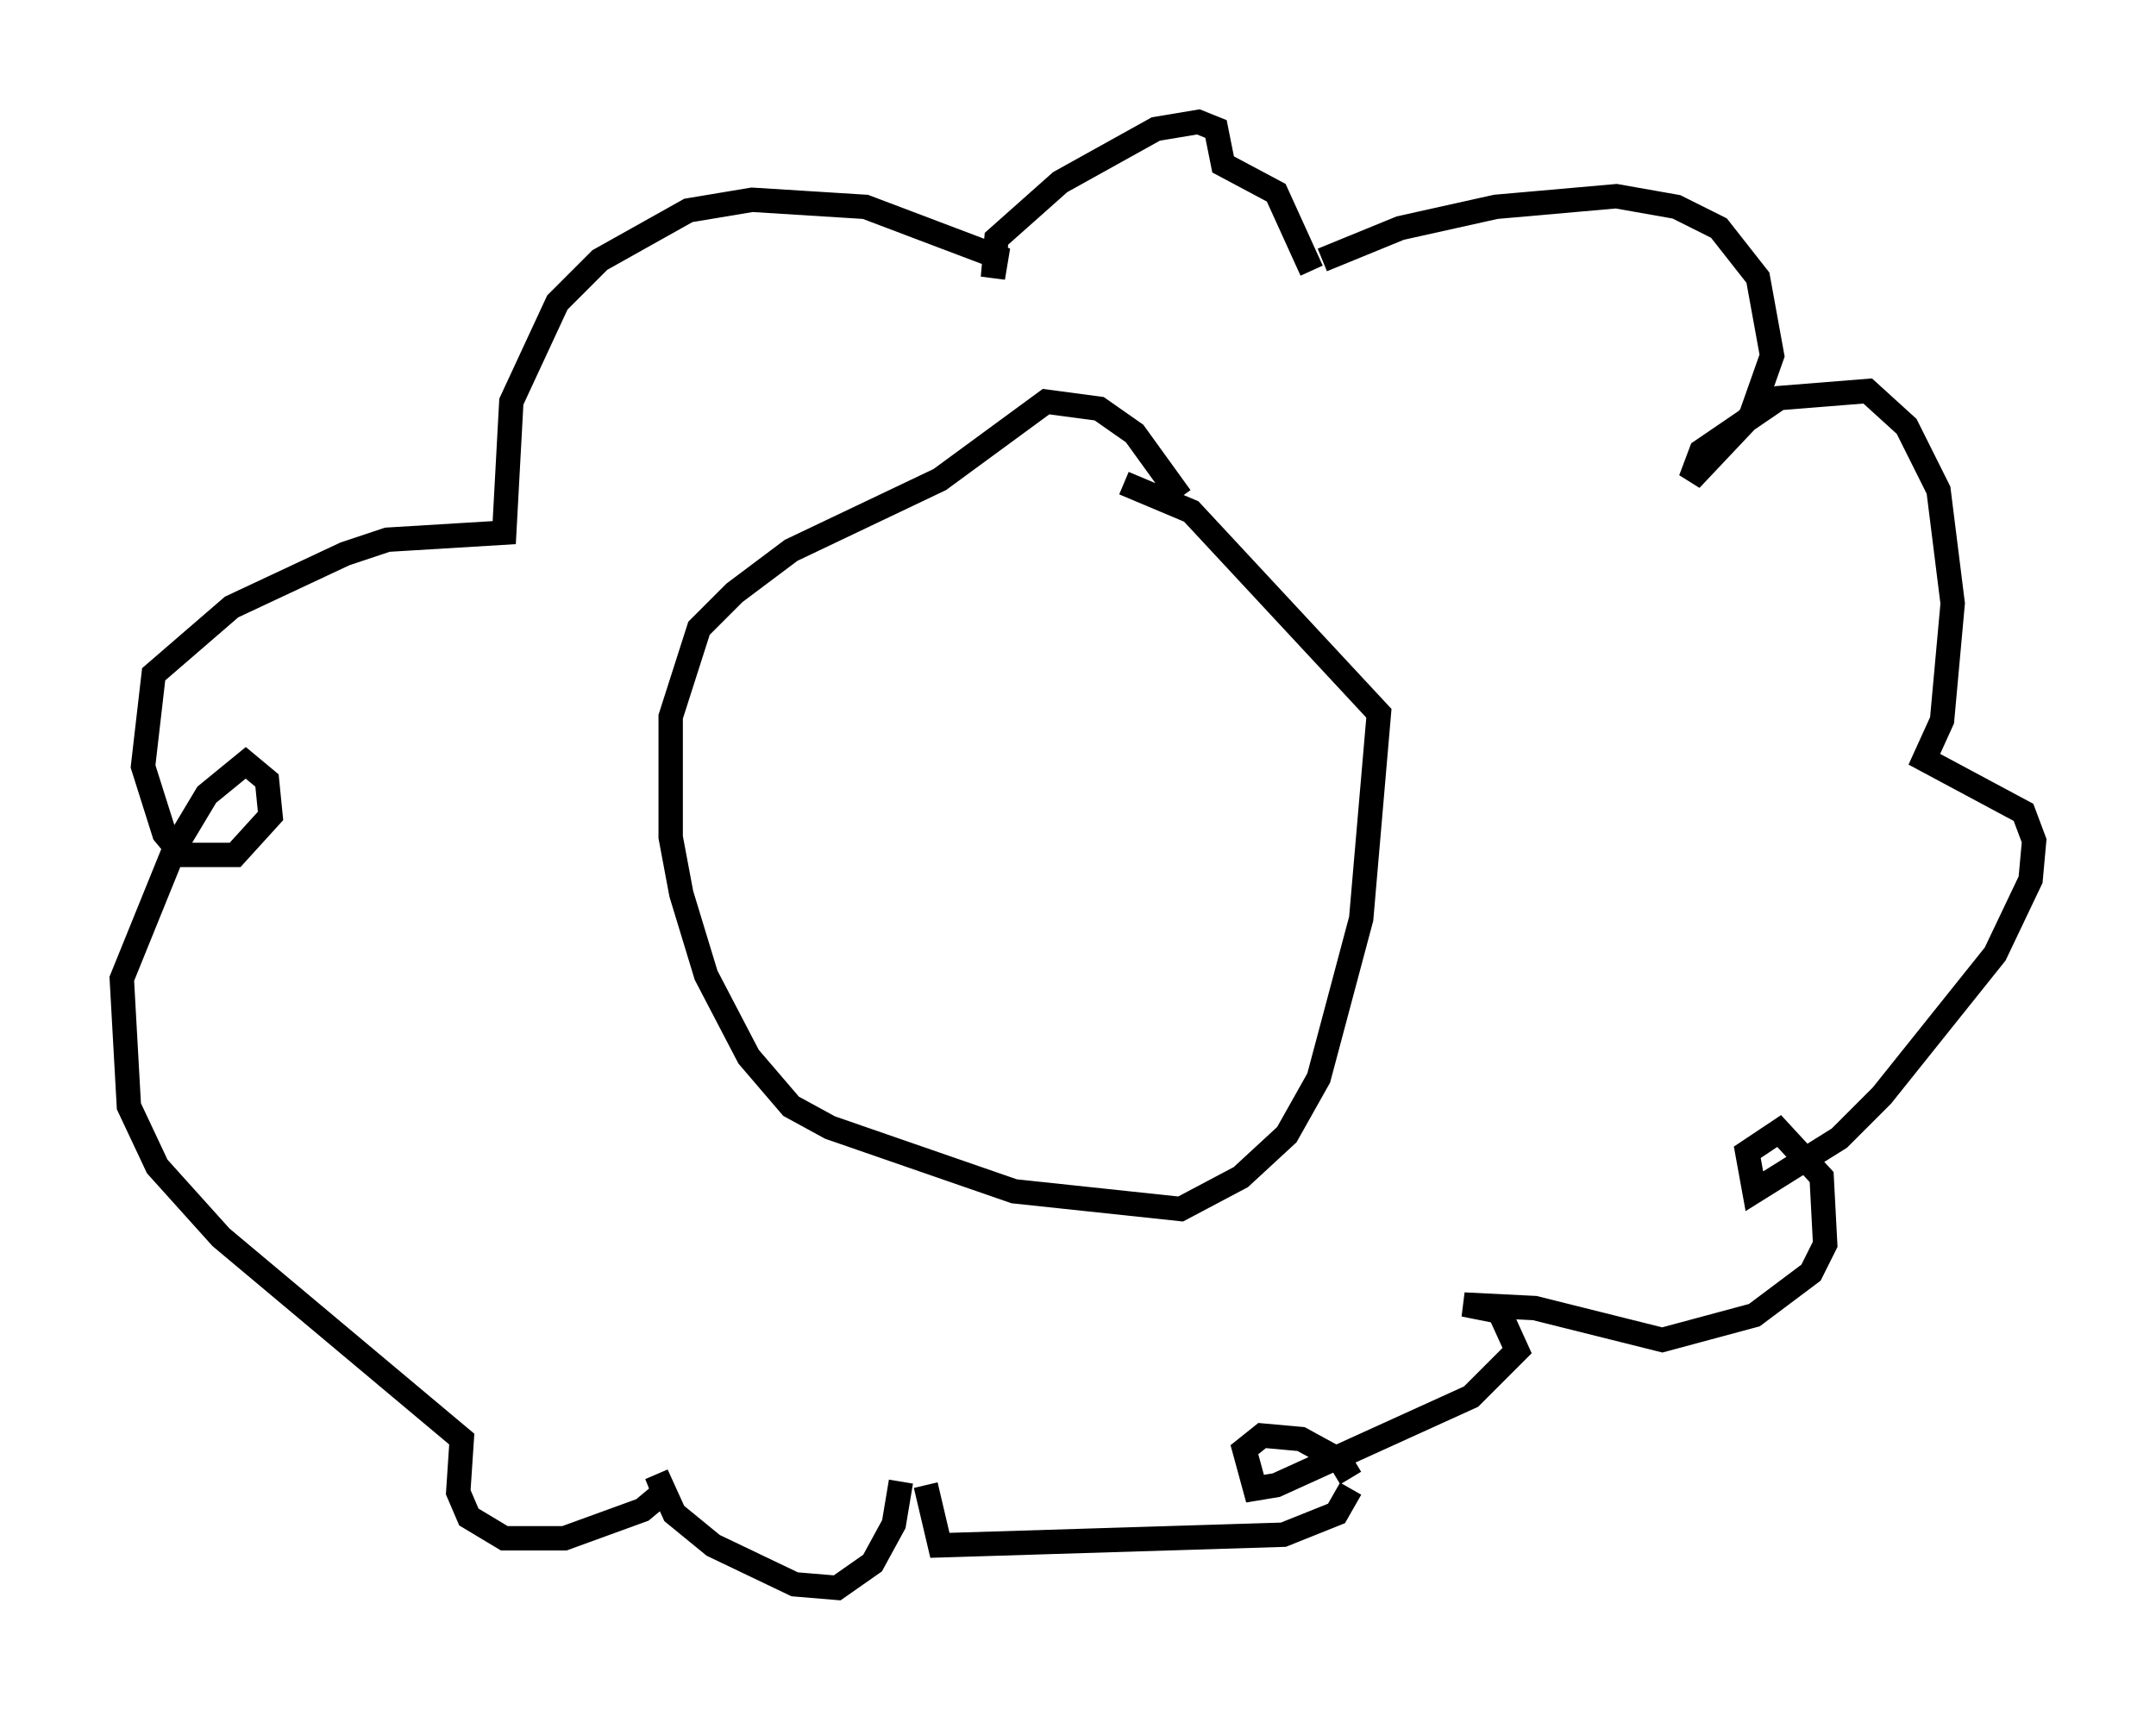 <?xml version="1.0" encoding="utf-8" ?>
<svg baseProfile="full" height="70.134" version="1.1" width="88.436" xmlns="http://www.w3.org/2000/svg" xmlns:ev="http://www.w3.org/2001/xml-events" xmlns:xlink="http://www.w3.org/1999/xlink"><defs /><rect fill="white" height="70.134" width="88.436" x="0" y="0" /><path d="M53.514, 11.536 m0.726, -0.872 l3.196, -1.307 3.922, -0.872 l4.939, -0.436 2.469, 0.436 l1.743, 0.872 1.598, 2.034 l0.581, 3.196 -0.872, 2.469 l-2.469, 2.615 0.436, -1.162 l3.196, -2.179 3.631, -0.291 l1.598, 1.453 1.307, 2.615 l0.581, 4.648 -0.436, 4.793 l-0.726, 1.598 4.067, 2.179 l0.436, 1.162 -0.145, 1.598 l-1.453, 3.05 -4.648, 5.81 l-1.743, 1.743 -3.486, 2.179 l-0.291, -1.598 1.307, -0.872 l1.743, 1.888 0.145, 2.76 l-0.581, 1.162 -2.324, 1.743 l-3.777, 1.017 -5.229, -1.307 l-2.905, -0.145 1.453, 0.291 l0.726, 1.598 -1.888, 1.888 l-7.989, 3.631 -0.872, 0.145 l-0.436, -1.598 0.726, -0.581 l1.598, 0.145 1.598, 0.872 l0.436, 0.726 m0.0, 0.436 l-0.581, 1.017 -2.179, 0.872 l-14.089, 0.436 -0.581, -2.469 m-1.017, -0.145 l-0.291, 1.743 -0.872, 1.598 l-1.453, 1.017 -1.743, -0.145 l-3.341, -1.598 -1.598, -1.307 l-0.726, -1.598 0.291, 0.726 l-0.872, 0.726 -3.196, 1.162 l-2.469, 0.0 -1.453, -0.872 l-0.436, -1.017 0.145, -2.179 l-9.877, -8.279 -2.615, -2.905 l-1.162, -2.469 -0.291, -5.229 l2.179, -5.374 1.307, -2.179 l1.598, -1.307 0.872, 0.726 l0.145, 1.453 -1.453, 1.598 l-2.179, 0.0 -0.726, -0.872 l-0.872, -2.76 0.436, -3.777 l3.196, -2.76 4.648, -2.179 l1.743, -0.581 4.793, -0.291 l0.291, -5.374 1.888, -4.067 l1.743, -1.743 3.631, -2.034 l2.615, -0.436 4.648, 0.291 l5.374, 2.034 -0.145, 0.872 l0.145, -1.598 2.615, -2.324 l3.922, -2.179 1.743, -0.291 l0.726, 0.291 0.291, 1.453 l2.179, 1.162 1.453, 3.196 m-5.374, 9.296 l-1.888, -2.615 -1.453, -1.017 l-2.179, -0.291 -4.358, 3.196 l-6.101, 2.905 -2.324, 1.743 l-1.453, 1.453 -1.162, 3.631 l0.0, 4.939 0.436, 2.324 l1.017, 3.341 1.743, 3.341 l1.743, 2.034 1.598, 0.872 l7.553, 2.615 6.827, 0.726 l2.469, -1.307 1.888, -1.743 l1.307, -2.324 1.743, -6.536 l0.726, -8.425 -7.698, -8.279 l-2.76, -1.162 m-5.665, 15.397 " fill="none" stroke="black" stroke-width="1" /></svg>